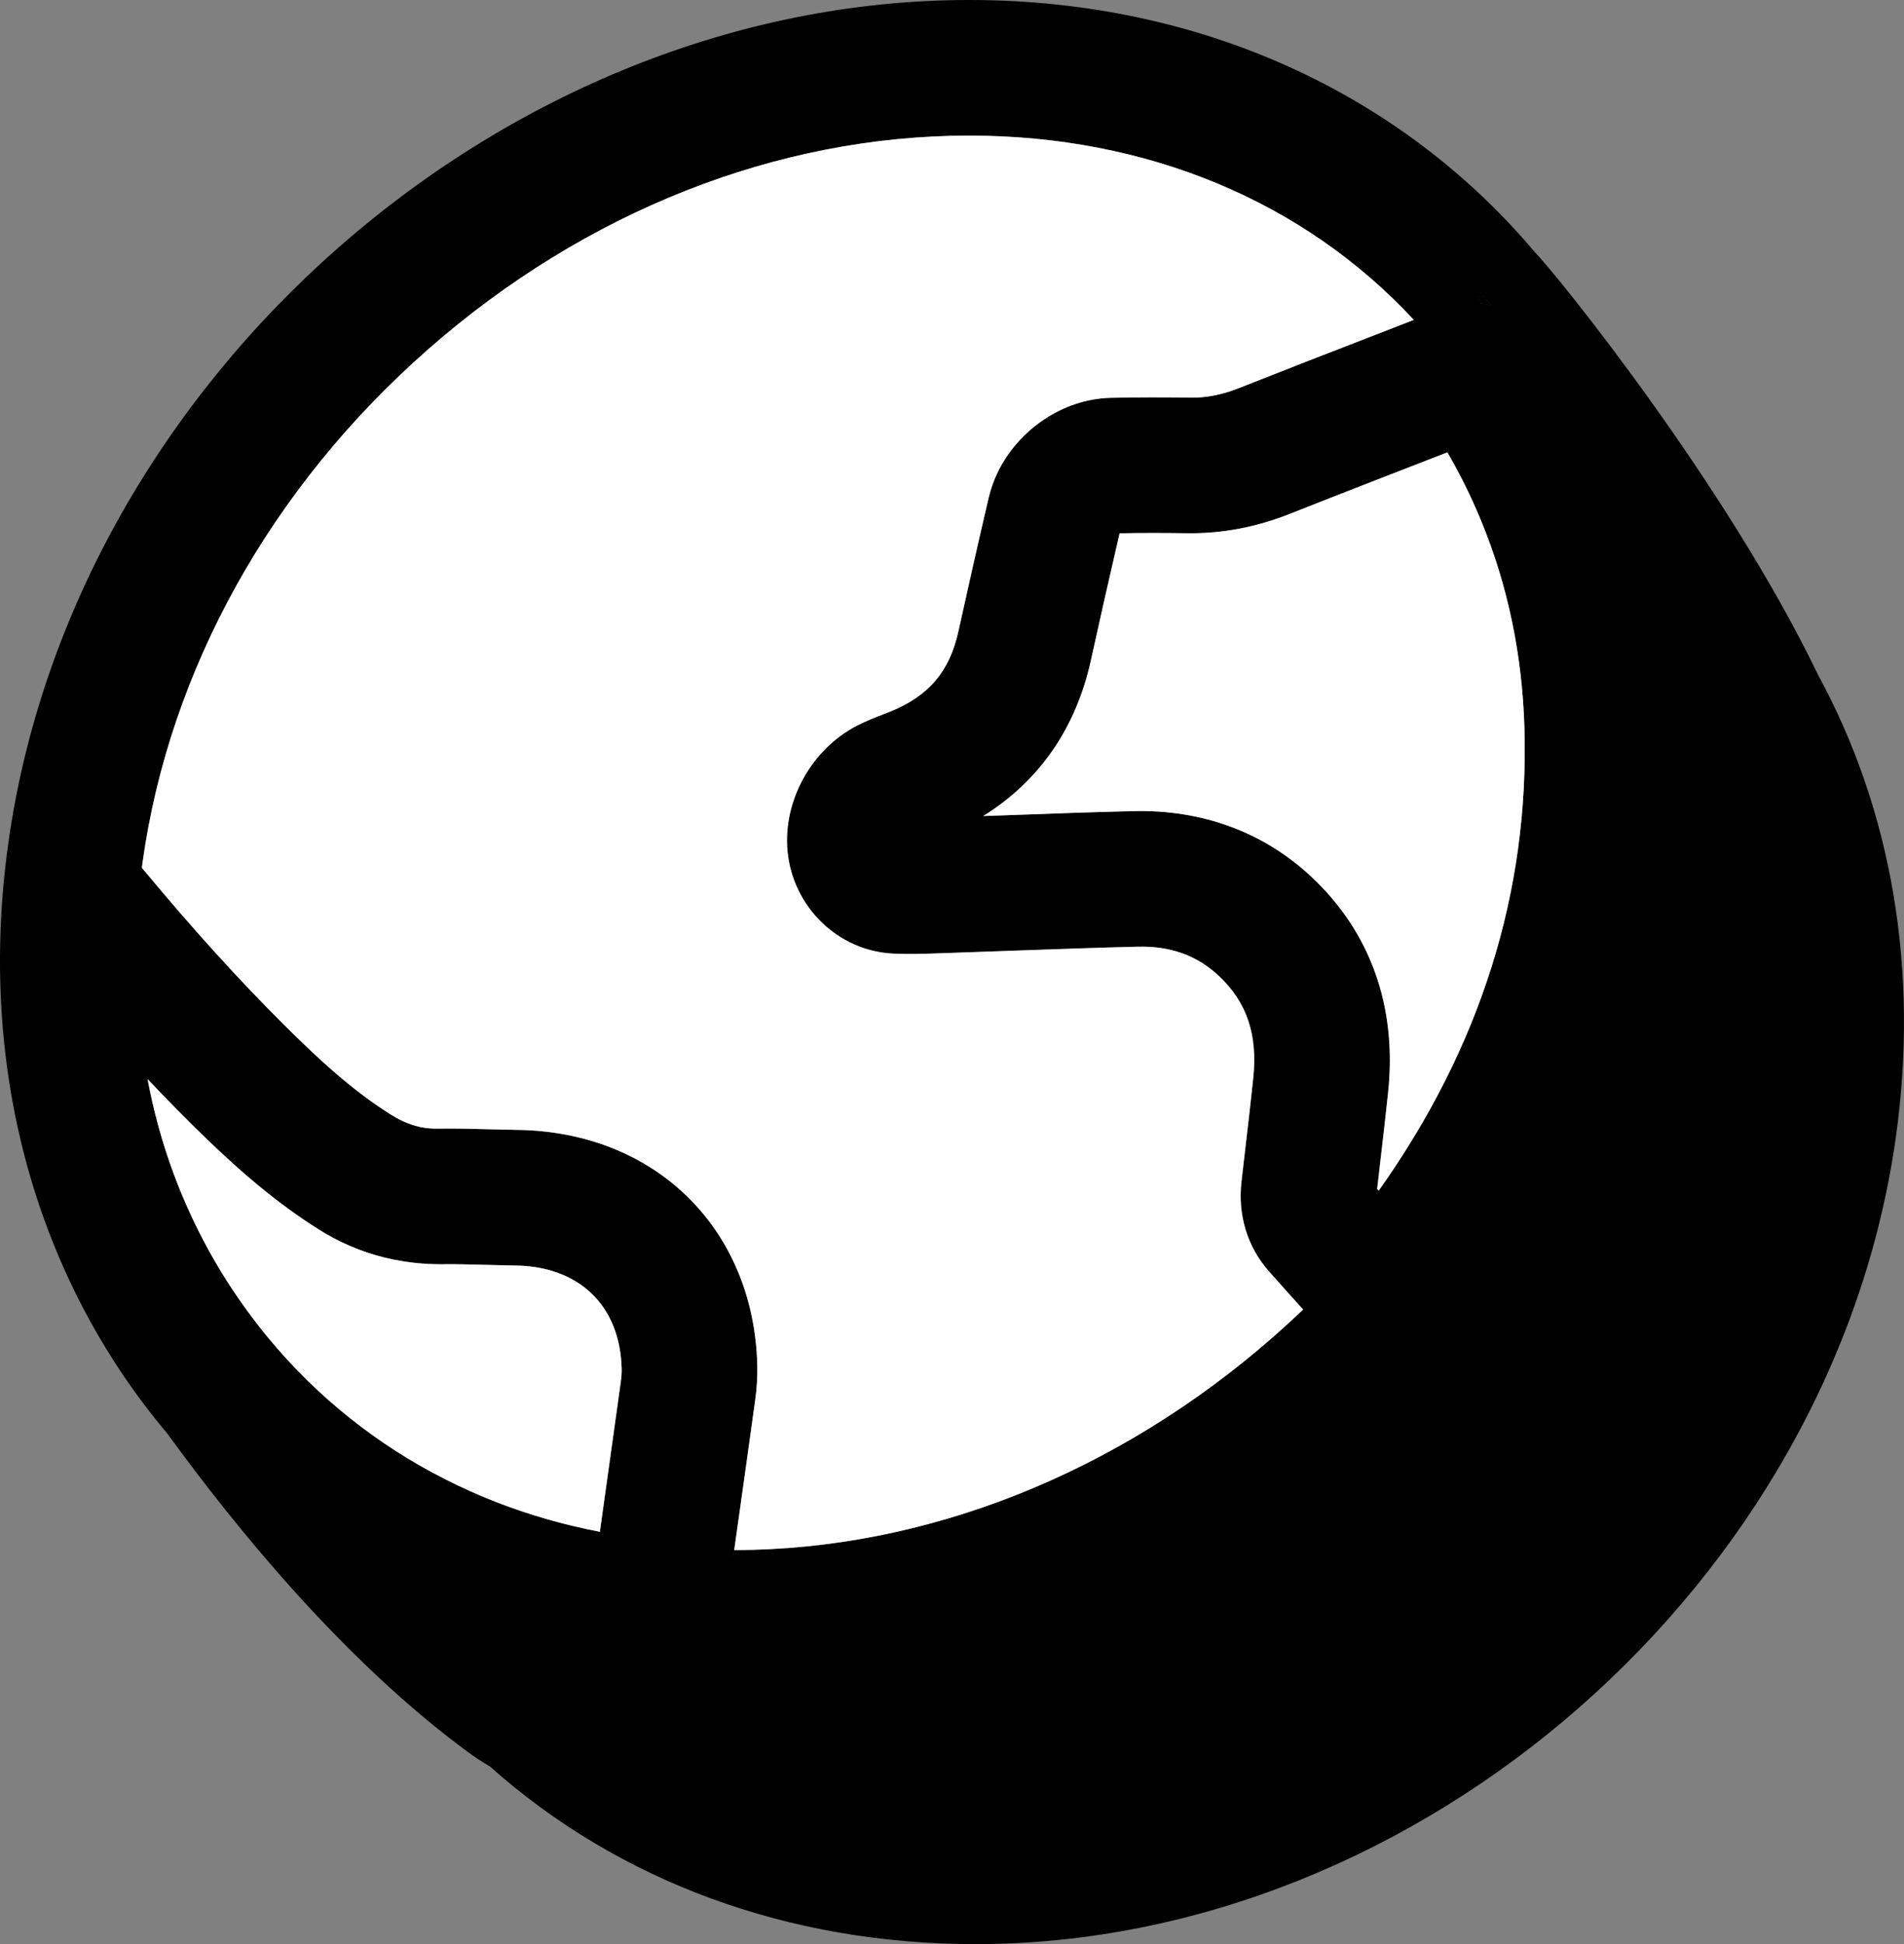 <?xml version="1.0" encoding="UTF-8"?><svg id="b" xmlns="http://www.w3.org/2000/svg" width="415.13" height="423.79" viewBox="0 0 415.13 423.79"><rect x="0" y="0" width="415.13" height="423.79" fill="#808080" stroke="none"/><g id="c"><g><g><path d="m85.93,274.59h-.14v-.02c.05,0,.09.02.14.02Z"/><path d="m160.08,337.9c-.06.46-.12.92-.19,1.38v-1.38h.19Z"/></g><path d="m396.42,147.16c-20.12-41.75-57.15-87.48-61.72-92.13-.02-.02-.04-.04-.06-.06C306.09,21.09,262.7.05,211.48,0h-.19C110.01,0,16.05,82.39,1.82,183.74c-7.04,50.15,6.71,95.63,34.69,128.79,15.27,21.03,38.75,49.69,65.46,69.35,1.61,1.18,3.22,2.24,4.84,3.18,28.17,25.1,65.1,38.73,105.88,38.73,97.02,0,187.03-78.87,200.65-175.81h0c5.12-36.44-.85-71.24-16.92-100.82Zm-73.64-83.33c.76.88,1.5,1.77,2.22,2.67-.72-.19-1.46-.32-2.21-.39l-.47-1.94.46-.34Zm-187.41,237.26c-.16,1.17-.32,2.33-.49,3.5-.09.68-.18,1.36-.28,2.04-1.26,9.09-2.54,18.19-3.81,27.28-7.71-1.47-15.18-3.61-22.32-6.37-4.02-1.55-7.94-3.3-11.75-5.26-7.22-3.67-14.03-8.06-20.35-13.09-6.57-5.22-12.61-11.15-18.03-17.73l-.9-1.11c-3.91-4.86-7.42-9.97-10.52-15.29-7.16-12.31-12.12-25.74-14.75-39.84,4.41,4.67,8.78,9.08,13.13,13.29,3.88,3.73,7.55,7.04,11.13,9.99,4.43,3.65,8.71,6.76,13.03,9.48.48.3.97.6,1.45.89,4.74,2.76,9.72,4.65,14.88,5.7.05,0,.09.02.14.02h.03c3.28.67,6.6.99,10.02,1,3.3-.05,6.61.05,10.12.14,1.61.04,3.21.08,4.82.11h0c.49.01.97.02,1.46.03,13.93.18,22.81,8.78,23.16,22.44.02.86-.04,1.79-.18,2.78Zm142.31-9.73c-34.17,29.96-75.93,46.49-117.6,46.54-.06.46-.12.92-.19,1.38v-1.38h.19c1.54-10.92,3.07-21.83,4.58-32.75.36-2.58.51-5.13.45-7.59-.77-29.78-22.29-50.86-52.32-51.26-1.97-.03-3.95-.08-5.92-.13-3.65-.1-7.42-.2-11.27-.15-2.83.08-5.34-.48-7.88-1.68-.83-.38-1.66-.84-2.5-1.37-3.56-2.25-7.06-4.82-10.8-7.95-2.7-2.28-5.53-4.84-8.58-7.79-1.29-1.25-2.59-2.52-3.89-3.82-10-9.94-20.22-21.22-31.02-34.25.05-.43.11-.87.17-1.31,5.9-42,28.03-81.69,62.31-111.76,34.21-30,76.07-46.53,117.88-46.53h.16c38.57.04,72.77,14.27,96.8,40.17-2.8,1.1-5.6,2.18-8.4,3.27-.62.24-1.25.48-1.87.72-8.33,3.23-16.67,6.46-24.98,9.75-.91.36-1.83.72-2.74,1.08-3.69,1.47-7.27,2.23-10.88,2.12-5.05-.06-11.05-.1-17.25.05-10.43.26-20.2,7-24.68,16.4-.81,1.72-1.45,3.52-1.89,5.39-2.27,9.71-4.47,19.43-6.61,29.16-1.91,8.72-6.52,14.11-14.93,17.48l-1.41.55c-1.65.63-3.7,1.42-5.83,2.52-9.89,5.14-16.09,16.37-15.08,27.29,1.13,12.19,11.03,21.8,23.04,22.36,3.68.17,7.16.04,10.52-.08l1.82-.06c4.86-.16,9.73-.34,14.6-.52,8.78-.31,17.56-.63,26.33-.84,7.17-.19,12.94,1.9,17.68,6.31,6.16,5.76,8.56,12.86,7.55,22.37-.51,4.94-1.09,9.88-1.67,14.82l-.89,7.71c-.84,7.3,1.29,14.25,5.99,19.56,2.46,2.78,4.94,5.54,7.45,8.32-2.1,2.01-4.24,3.97-6.44,5.9Zm22.92-31.81c-.12-.13-.23-.25-.34-.38l.68-5.87c.59-5.05,1.18-10.1,1.71-15.15,1.98-18.7-3.83-34.99-16.79-47.08-10.38-9.69-23.72-14.58-38.56-14.26-8.89.21-17.79.53-26.69.86-2.08.07-4.17.15-6.24.22,12.18-7.58,20.22-19.13,23.46-33.87,2.04-9.26,4.13-18.51,6.28-27.77,5.3-.11,10.48-.07,14.92-.01,7.45.08,14.9-1.33,22.14-4.2,6.69-2.66,13.4-5.28,20.1-7.88,2.46-.96,4.93-1.91,7.39-2.87,2.31-.89,4.61-1.78,6.92-2.68,2.79,4.82,5.24,9.78,7.34,14.88,5.81,14.07,8.97,29.16,9.45,45.1,1.07,35.84-9.6,69.73-31.77,100.96Z"/><g><g><path d="m85.93,274.59h-.14v-.02c.05,0,.09.02.14.02Z"/><path d="m160.08,337.9c-.06.46-.12.92-.19,1.38v-1.38h.19Z"/><path d="m308.25,69.73c-2.8,1.1-5.6,2.18-8.4,3.27-.62.24-1.25.48-1.87.72-8.33,3.23-16.67,6.46-24.98,9.75-.91.36-1.83.72-2.74,1.08-3.69,1.47-7.27,2.23-10.88,2.12-5.05-.06-11.05-.1-17.25.05-10.43.26-20.2,7-24.68,16.4-.81,1.72-1.45,3.52-1.89,5.39-2.27,9.71-4.47,19.43-6.61,29.16-1.91,8.72-6.52,14.11-14.93,17.48l-1.41.55c-1.65.63-3.7,1.42-5.83,2.52-9.89,5.14-16.09,16.37-15.08,27.29,1.13,12.19,11.03,21.8,23.04,22.36,3.68.17,7.16.04,10.52-.08l1.82-.06c4.86-.16,9.73-.34,14.6-.52,8.78-.31,17.56-.63,26.33-.84,7.17-.19,12.94,1.9,17.68,6.31,6.16,5.76,8.56,12.86,7.55,22.37-.51,4.94-1.09,9.88-1.67,14.82l-.89,7.71c-.84,7.3,1.29,14.25,5.99,19.56,2.46,2.78,4.94,5.54,7.45,8.32-2.1,2.01-4.24,3.97-6.44,5.9-34.17,29.96-75.93,46.49-117.6,46.54,1.54-10.92,3.07-21.83,4.58-32.75.36-2.58.51-5.13.45-7.59-.77-29.78-22.29-50.86-52.32-51.26-1.97-.03-3.95-.08-5.92-.13-3.65-.1-7.42-.2-11.27-.15-2.83.08-5.34-.48-7.88-1.68-.83-.38-1.66-.84-2.5-1.37-3.56-2.25-7.06-4.82-10.8-7.95-2.7-2.28-5.53-4.84-8.58-7.79-1.29-1.25-2.59-2.52-3.89-3.82-10-9.94-20.22-21.22-31.02-34.25.05-.43.11-.87.17-1.31,5.9-42,28.03-81.69,62.31-111.76,34.21-30,76.07-46.53,117.88-46.53h.16c38.57.04,72.77,14.27,96.8,40.17Z" fill="#fff"/><path d="m325,66.5c-.72-.19-1.46-.32-2.21-.39l-.47-1.94.46-.34c.76.88,1.5,1.77,2.22,2.67Z"/></g><path d="m322.78,63.83l-.46.34.47,1.94c.75.07,1.49.2,2.21.39-.72-.9-1.46-1.79-2.22-2.67Zm-162.89,274.07v1.38c.07-.46.13-.92.19-1.38h-.19Z"/></g><g><g><g><path d="m135.55,298.31c.02.86-.04,1.79-.18,2.78-.16,1.17-.32,2.33-.49,3.5-.09.68-.18,1.36-.28,2.04-1.26,9.09-2.54,18.19-3.81,27.28-7.71-1.47-15.18-3.61-22.32-6.37-4.02-1.55-7.94-3.3-11.75-5.26-7.22-3.67-14.03-8.06-20.35-13.09-6.57-5.22-12.61-11.15-18.03-17.73l-.9-1.11c-3.91-4.86-7.42-9.97-10.52-15.29-7.16-12.31-12.12-25.74-14.75-39.84,4.41,4.67,8.78,9.08,13.13,13.29,3.88,3.73,7.55,7.04,11.13,9.99,4.43,3.65,8.71,6.76,13.03,9.48.48.3.97.6,1.45.89,4.74,2.76,9.72,4.65,14.88,5.7v.02h.17c3.28.67,6.6.99,10.02,1,3.3-.05,6.61.05,10.12.14,1.61.04,3.21.08,4.82.11h0c.49.01.97.02,1.46.03,13.93.18,22.81,8.78,23.16,22.44Z" fill="#fff"/><path d="m85.93,274.59h-.14v-.02c.05,0,.09.02.14.02Z"/></g><path d="m159.89,337.9v1.38c.07-.46.13-.92.19-1.38h-.19Z"/></g><path d="m300.6,259.55c-.12-.13-.23-.25-.34-.38l.68-5.87c.59-5.05,1.18-10.1,1.71-15.15,1.98-18.7-3.83-34.99-16.79-47.08-10.38-9.69-23.72-14.58-38.56-14.26-8.89.21-17.79.53-26.69.86-2.08.07-4.17.15-6.24.22,12.18-7.58,20.22-19.13,23.46-33.87,2.04-9.26,4.13-18.51,6.28-27.77,5.3-.11,10.48-.07,14.92-.01,7.45.08,14.9-1.33,22.14-4.2,6.69-2.66,13.4-5.28,20.1-7.88,2.46-.96,4.93-1.91,7.39-2.87,2.31-.89,4.61-1.78,6.92-2.68,2.79,4.82,5.24,9.78,7.34,14.88,5.81,14.07,8.97,29.16,9.45,45.1,1.07,35.84-9.6,69.73-31.77,100.96Z" fill="#fff"/></g><path d="m325,66.5c-.72-.19-1.46-.32-2.21-.39l-.47-1.94.46-.34c.76.88,1.5,1.77,2.22,2.67Z"/></g></g></svg>